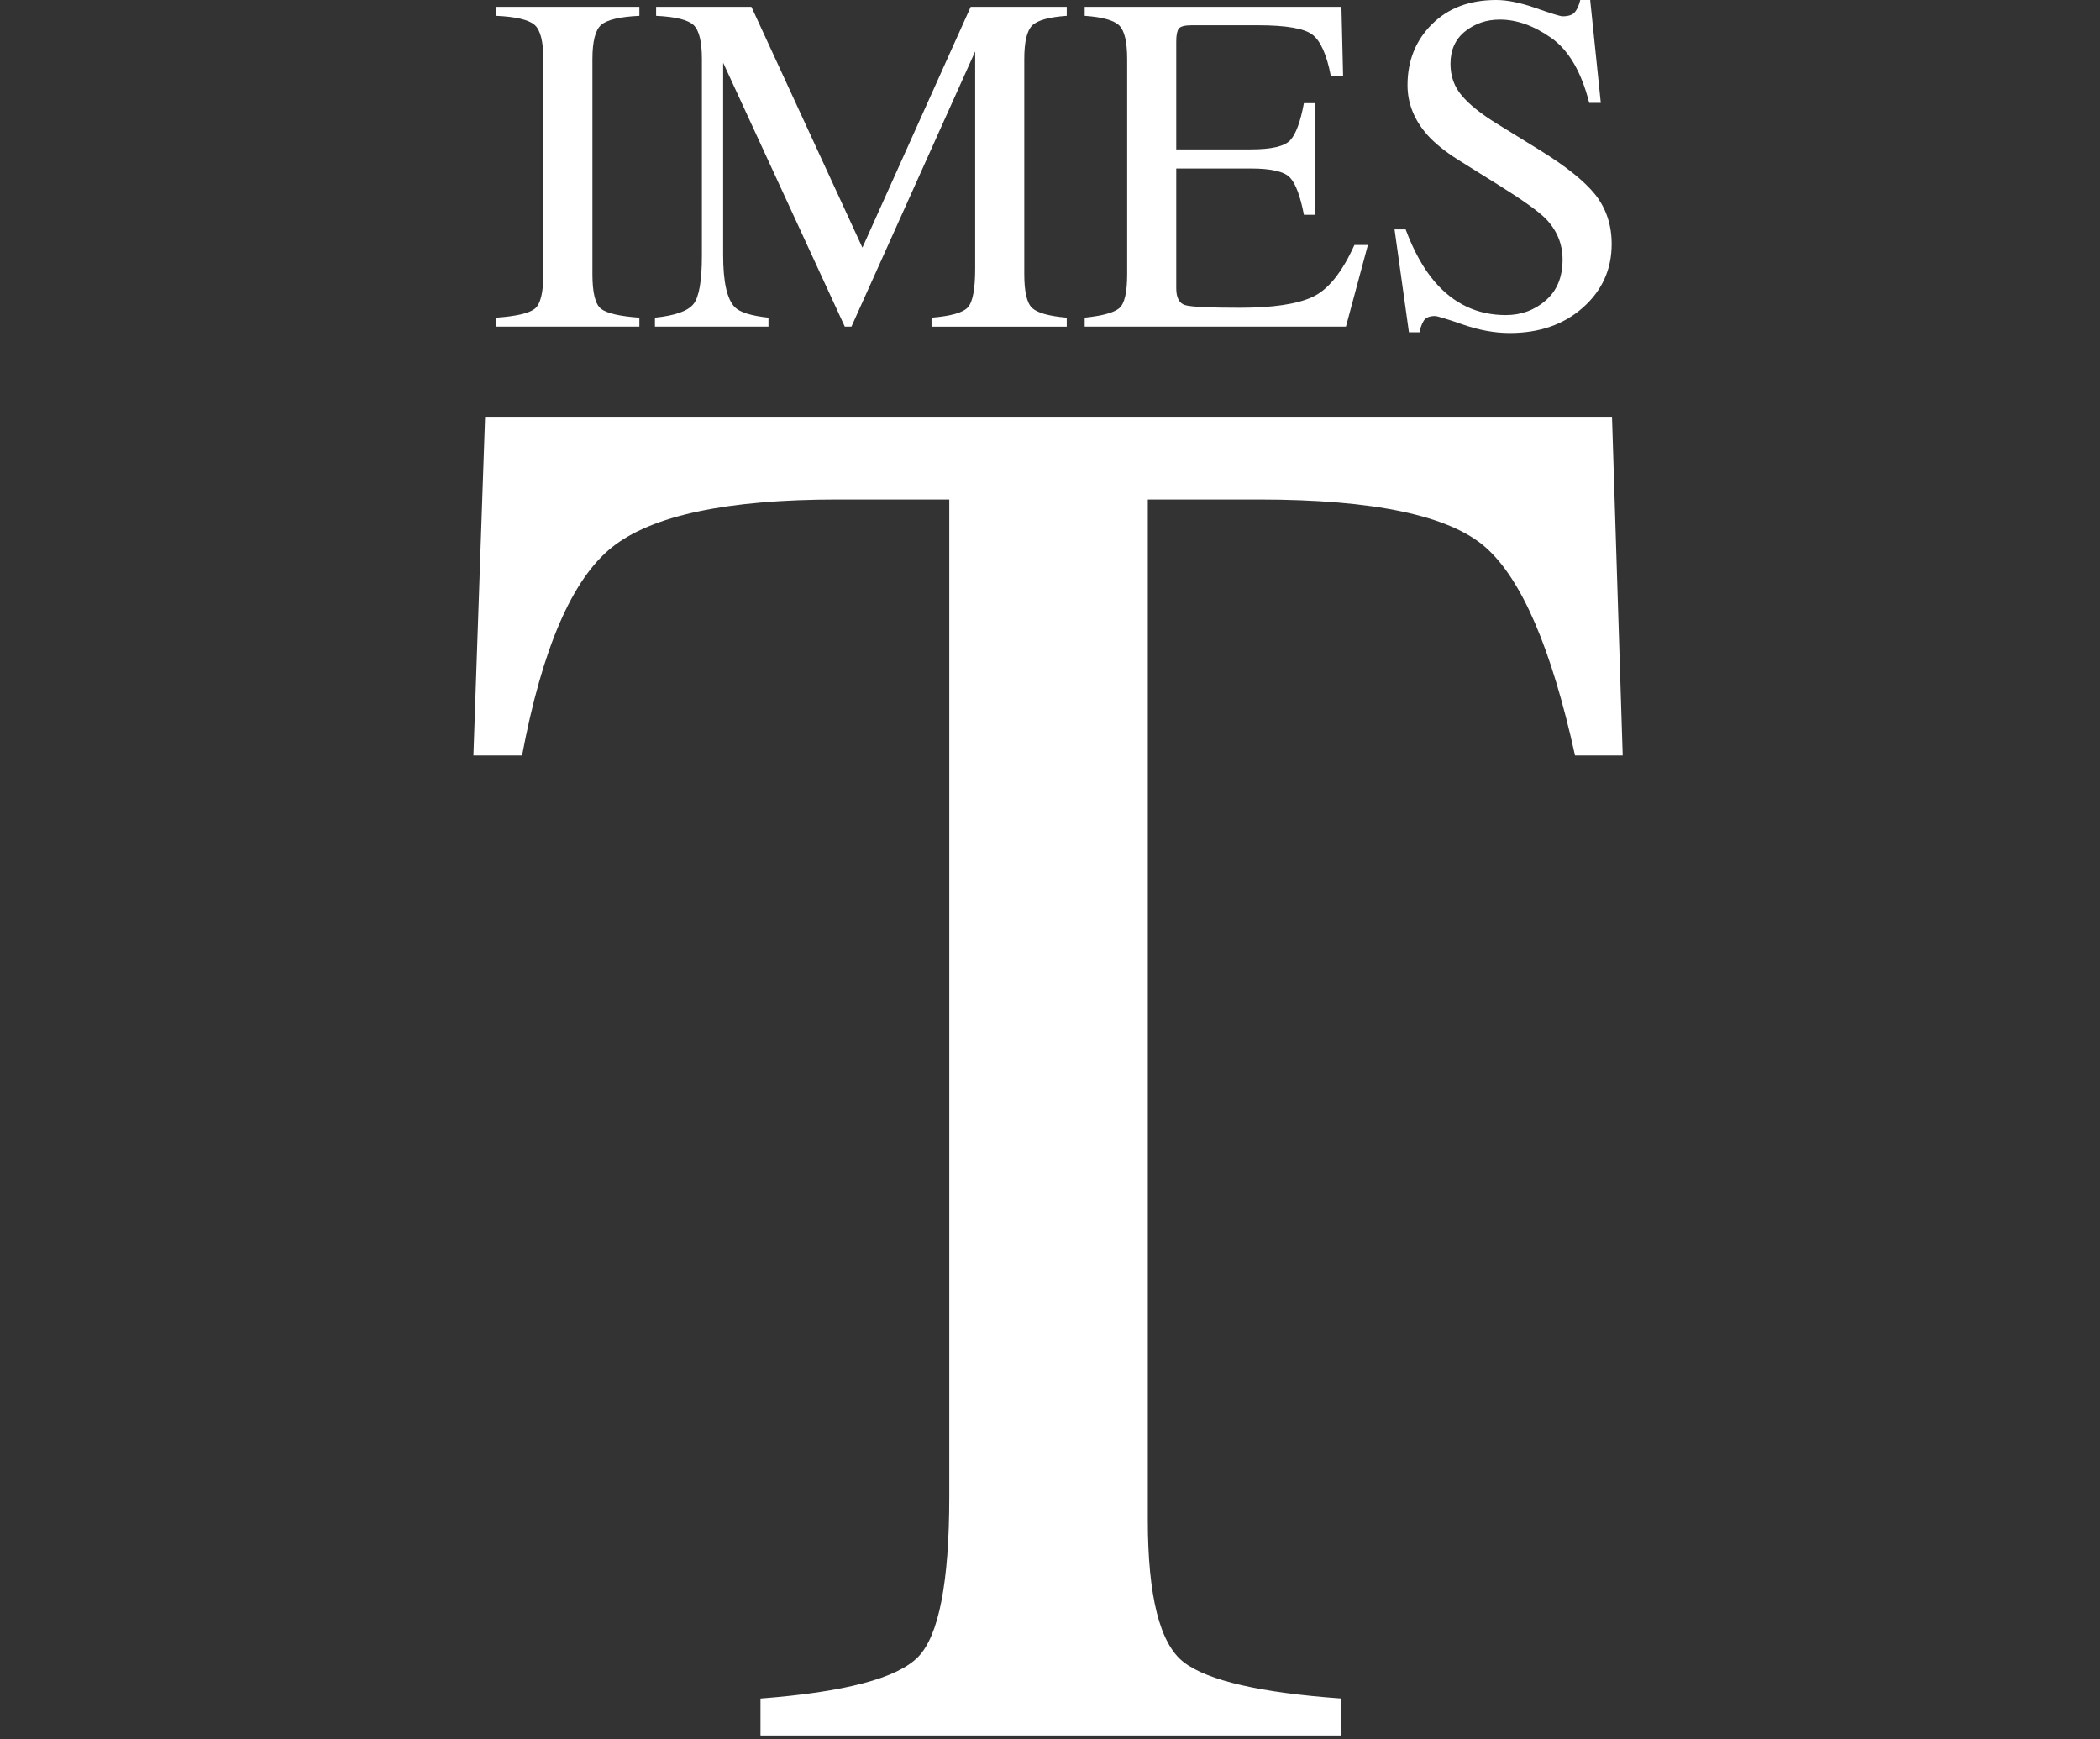 <?xml version="1.0" encoding="utf-8"?><!DOCTYPE svg PUBLIC "-//W3C//DTD SVG 1.1//EN" "http://www.w3.org/Graphics/SVG/1.1/DTD/svg11.dtd"><svg version="1.1" id="图层_1" xmlns="http://www.w3.org/2000/svg" xmlns:xlink="http://www.w3.org/1999/xlink" x="0px" y="0px" width="320px" height="265px" viewBox="0 0 320 265" enable-background="new 0 0 320 265" xml:space="preserve"><rect x="0" y="0" width="320" height="265" fill="#333333" stroke="none"/><path fill="#FFFFFF" storke="none" vector-effect="non-scaling-stroke" d="M73.918,63.5h171.72l1.632,51.605h-7.267c-3.56-16.212-8.082-26.767-13.568-31.659c-5.487-4.894-17.03-7.341-34.625-7.341 h-16.906v155.408c0,11.701,1.83,18.953,5.486,21.754c3.658,2.804,11.664,4.647,24.022,5.531v5.635h-88.528v-5.635 c12.85-0.982,20.857-3.097,24.022-6.346c3.164-3.246,4.746-11.411,4.746-24.498V76.105H127.6c-16.809,0-28.25,2.424-34.33,7.266 c-6.08,4.845-10.653,15.422-13.717,31.734h-7.414L73.918,63.5z"/><path fill="#FFFFFF" storke="none" d="M75.637,48.403c2.996-0.215,4.938-0.662,5.826-1.341c0.886-0.68,1.33-2.438,1.33-5.276V9.026 c0-2.708-0.444-4.453-1.33-5.232c-0.887-0.778-2.83-1.241-5.826-1.384V1.044h21.792V2.41c-2.998,0.144-4.939,0.606-5.826,1.384 c-0.887,0.779-1.33,2.524-1.33,5.232v32.76c0,2.838,0.443,4.597,1.33,5.276c0.887,0.679,2.829,1.126,5.826,1.341v1.367H75.637 V48.403z"/><path fill="#FFFFFF" storke="none" d="M99.801,48.403c3.044-0.312,4.998-1,5.861-2.066c0.862-1.066,1.294-3.54,1.294-7.42V9.021c0-2.66-0.419-4.39-1.258-5.193 c-0.84-0.802-2.745-1.275-5.718-1.418V1.044h14.521l16.913,36.684l16.5-36.684h14.638V2.41c-2.734,0.192-4.496,0.689-5.287,1.491 c-0.791,0.802-1.186,2.509-1.186,5.121v32.734c0,2.684,0.395,4.403,1.186,5.157c0.792,0.754,2.553,1.251,5.287,1.491v1.367h-20.605 v-1.367c2.972-0.24,4.824-0.773,5.555-1.599c0.732-0.827,1.097-2.797,1.097-5.911V7.834L129.739,49.77h-1.008L110.194,9.56v29.357 c0,4.024,0.586,6.647,1.762,7.869c0.766,0.792,2.481,1.329,5.143,1.617v1.367H99.801V48.403z"/><path fill="#FFFFFF" storke="none" d="M165.286,48.403c2.707-0.287,4.463-0.77,5.268-1.449c0.803-0.679,1.205-2.402,1.205-5.168V9.026 c0-2.614-0.396-4.32-1.188-5.124c-0.792-0.803-2.553-1.3-5.285-1.493V1.044h39.124l0.252,10.535h-1.87 c-0.624-3.245-1.559-5.344-2.805-6.299c-1.246-0.955-4.028-1.432-8.342-1.432h-10.027c-1.082,0-1.748,0.174-2.002,0.523 c-0.252,0.346-0.378,1.001-0.378,1.958v16.434h11.362c3.143,0,5.143-0.464,6.006-1.396c0.862-0.93,1.559-2.813,2.086-5.652h1.725 v17.009h-1.725c-0.552-2.853-1.258-4.741-2.122-5.664c-0.861-0.923-2.853-1.385-5.97-1.385h-11.362v18.233 c0,1.462,0.462,2.325,1.387,2.589c0.924,0.263,3.69,0.395,8.3,0.395c4.995,0,8.681-0.545,11.059-1.636 c2.376-1.09,4.51-3.732,6.404-7.929h2.051l-3.345,12.443h-39.808V48.403z"/><path fill="#FFFFFF" storke="none" d="M214.191,34.955c1.245,3.308,2.704,5.945,4.381,7.911c2.919,3.428,6.547,5.142,10.879,5.142 c2.347,0,4.375-0.742,6.086-2.229c1.712-1.486,2.568-3.56,2.568-6.22c0-2.398-0.861-4.483-2.585-6.258 c-1.123-1.127-3.493-2.817-7.104-5.071l-6.284-3.919c-1.889-1.199-3.397-2.41-4.524-3.632c-2.086-2.326-3.129-4.891-3.129-7.696 c0-3.716,1.235-6.808,3.705-9.277C220.65,1.234,223.924,0,228.001,0c1.676,0,3.698,0.414,6.06,1.241 c2.36,0.827,3.708,1.241,4.045,1.241c0.911,0,1.541-0.216,1.887-0.648c0.348-0.431,0.618-1.042,0.81-1.834h1.511l1.617,15.678 h-1.762c-1.197-4.722-3.123-8.018-5.771-9.888c-2.65-1.871-5.269-2.806-7.857-2.806c-2.014,0-3.771,0.594-5.27,1.78 c-1.497,1.187-2.247,2.836-2.247,4.945c0,1.894,0.575,3.512,1.723,4.854c1.148,1.368,2.932,2.794,5.352,4.281l6.469,3.992 c4.048,2.492,6.901,4.781,8.564,6.867c1.635,2.11,2.455,4.604,2.455,7.48c0,3.859-1.458,7.084-4.371,9.673 c-2.911,2.589-6.634,3.884-11.166,3.884c-2.275,0-4.655-0.433-7.138-1.294c-2.482-0.863-3.902-1.294-4.262-1.294 c-0.862,0-1.442,0.263-1.743,0.79c-0.301,0.528-0.497,1.091-0.593,1.69h-1.618l-2.194-15.678H214.191z"/></svg>